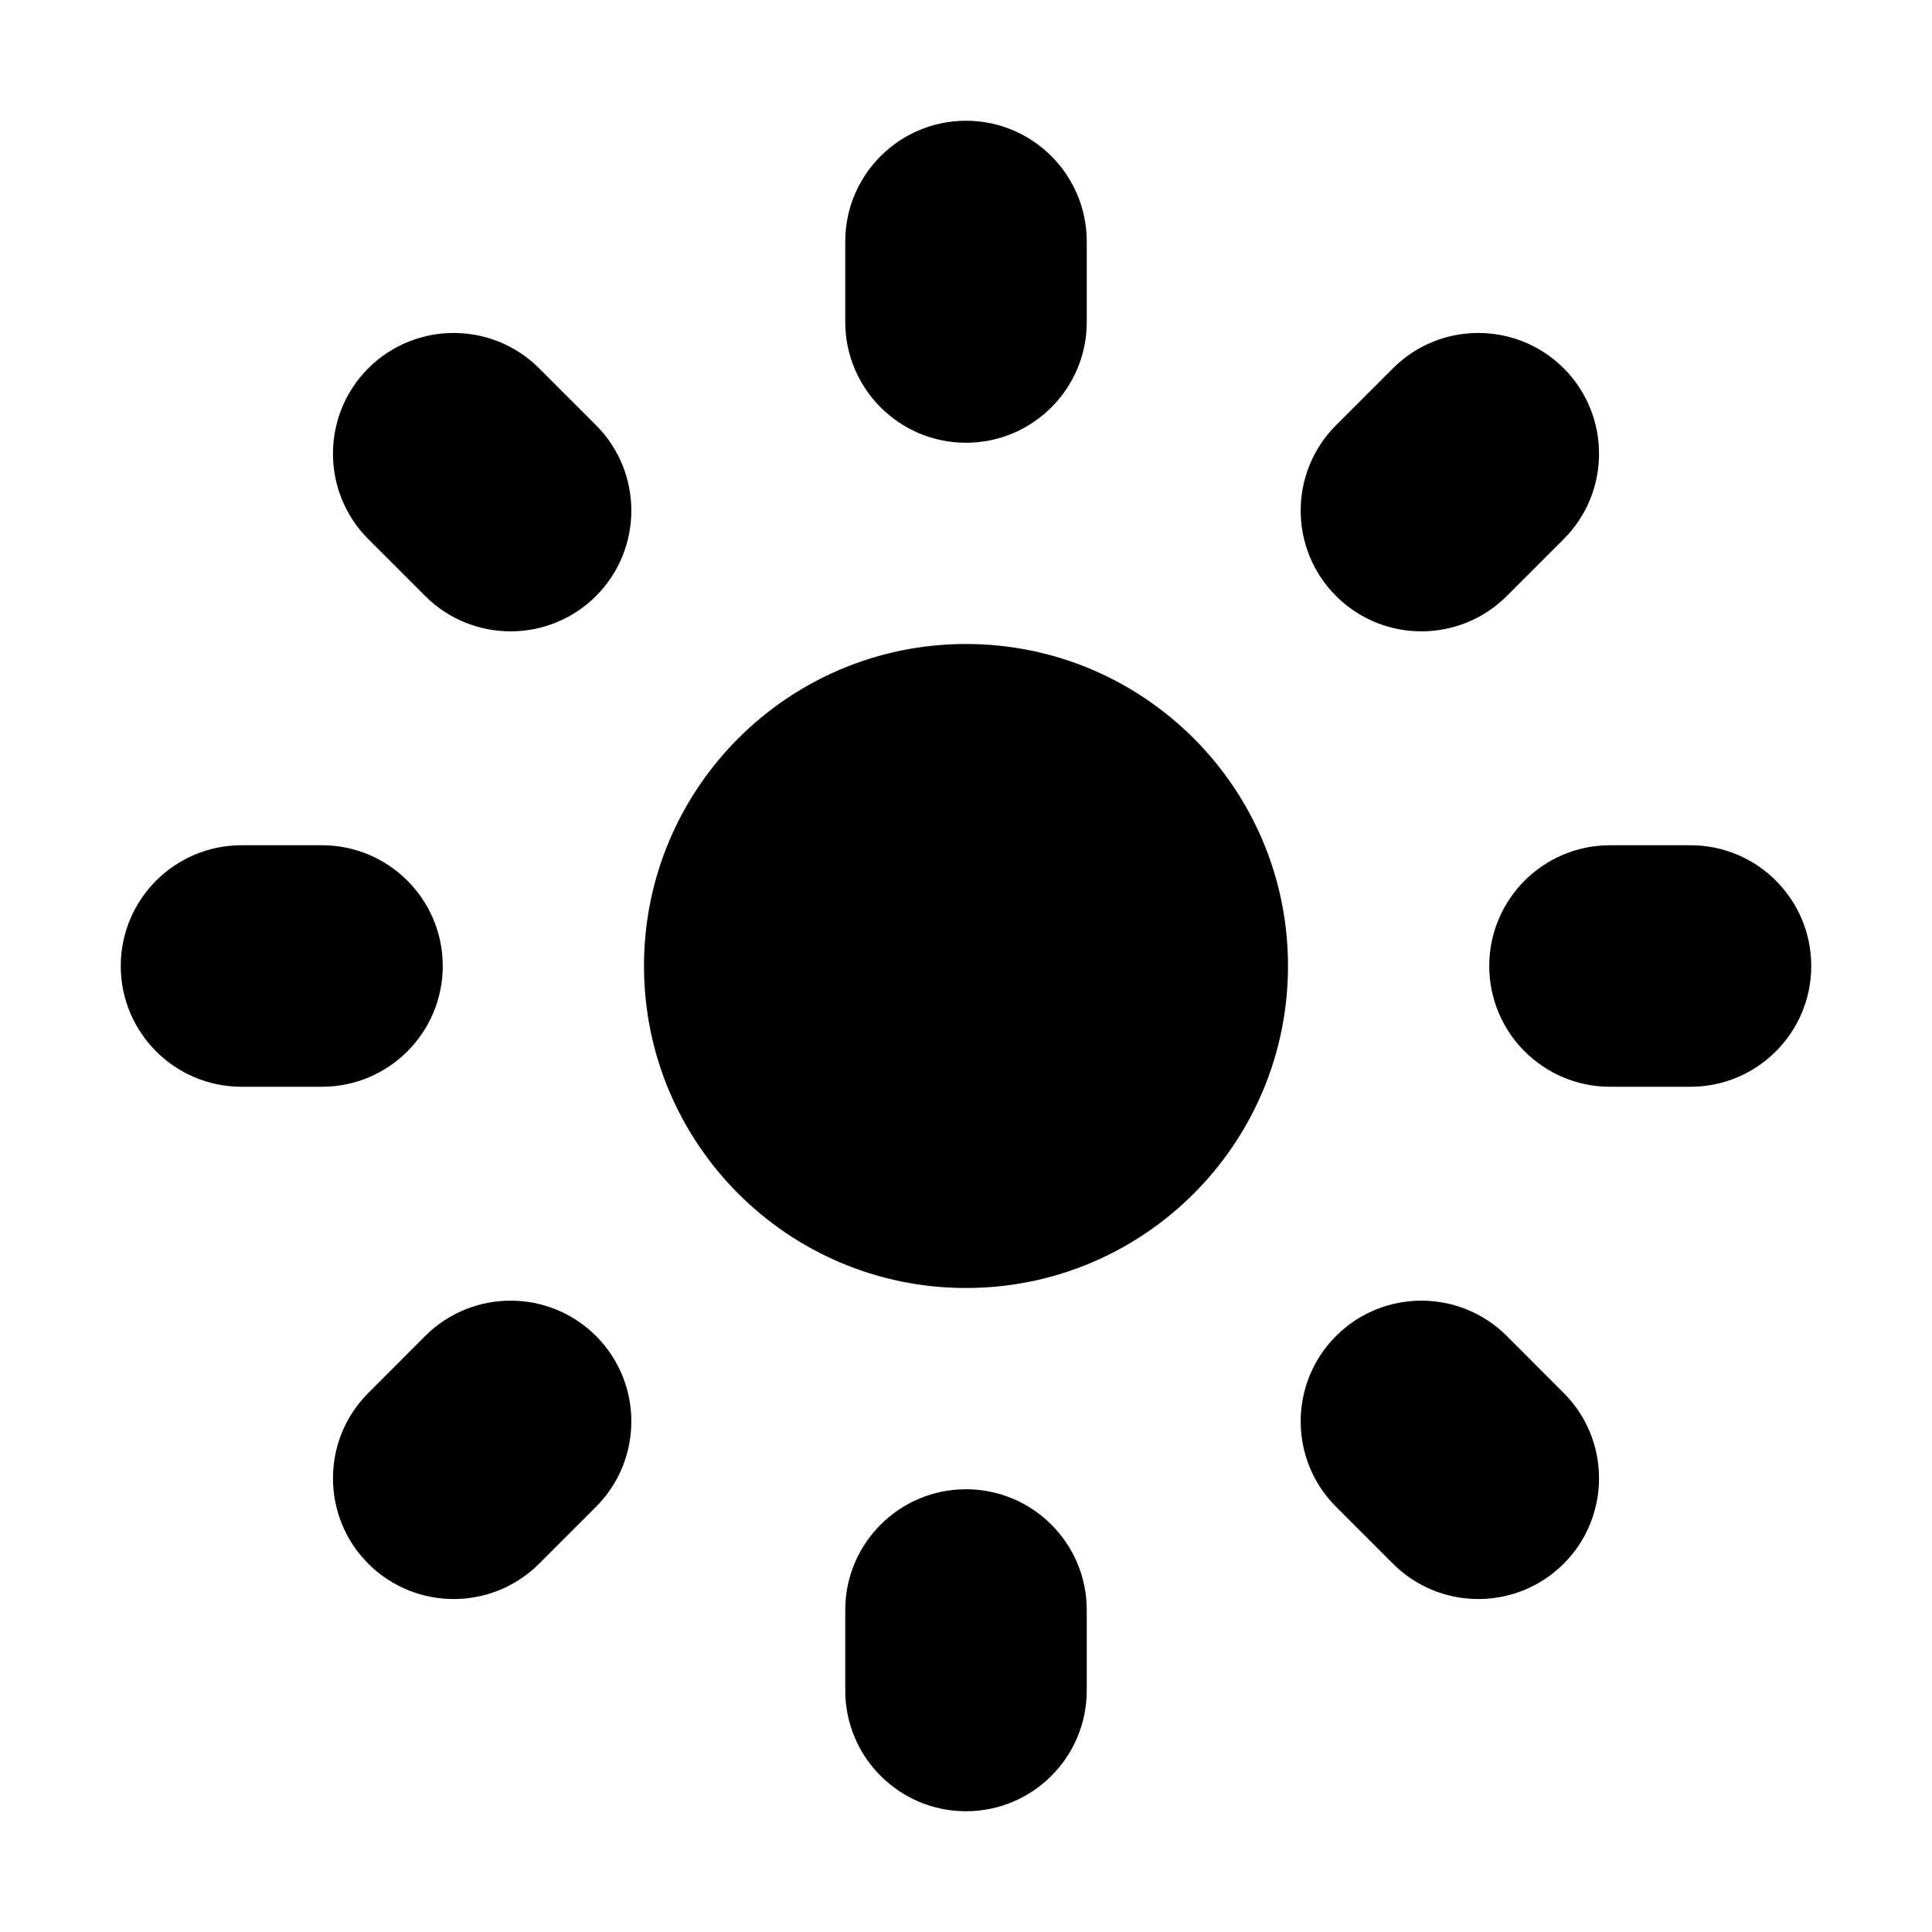<svg width="24" height="24" viewBox="0 0 24 24" fill="none" xmlns="http://www.w3.org/2000/svg"><path d="M12 16C14.209 16 16 14.209 16 12 16 9.791 14.209 8 12 8 9.791 8 8 9.791 8 12 8 14.209 9.791 16 12 16ZM10.5 4V3C10.5 2.172 11.172 1.5 12 1.5 12.828 1.5 13.5 2.172 13.5 3V4C13.5 4.828 12.828 5.5 12 5.5 11.172 5.5 10.5 4.828 10.5 4ZM10.5 21V20C10.5 19.172 11.172 18.5 12 18.5 12.828 18.5 13.5 19.172 13.5 20V21C13.5 21.828 12.828 22.5 12 22.5 11.172 22.5 10.5 21.828 10.5 21ZM4 10.5C4.828 10.5 5.5 11.172 5.5 12 5.5 12.828 4.828 13.5 4 13.5H3C2.172 13.5 1.5 12.828 1.5 12 1.5 11.172 2.172 10.5 3 10.5H4ZM21 10.5C21.828 10.5 22.5 11.172 22.5 12 22.5 12.828 21.828 13.5 21 13.5H20C19.172 13.5 18.5 12.828 18.5 12 18.5 11.172 19.172 10.5 20 10.5H21ZM17.304 4.575C17.889 3.99 18.839 3.99 19.425 4.575 20.01 5.161 20.01 6.111 19.425 6.697L18.718 7.404C18.132 7.989 17.182 7.989 16.597 7.404 16.011 6.818 16.011 5.868 16.597 5.282L17.304 4.575ZM5.282 16.596C5.868 16.011 6.818 16.011 7.404 16.596 7.989 17.182 7.989 18.132 7.404 18.718L6.697 19.425C6.111 20.01 5.161 20.01 4.575 19.425 3.99 18.839 3.99 17.889 4.575 17.304L5.282 16.596ZM4.575 4.575C5.161 3.99 6.111 3.99 6.697 4.575L7.404 5.282C7.989 5.868 7.989 6.818 7.404 7.404 6.818 7.989 5.868 7.989 5.282 7.404L4.575 6.697C3.99 6.111 3.99 5.161 4.575 4.575ZM16.597 16.596C17.182 16.011 18.132 16.011 18.718 16.596L19.425 17.304C20.01 17.889 20.01 18.839 19.425 19.425 18.839 20.01 17.889 20.01 17.304 19.425L16.597 18.718C16.011 18.132 16.011 17.182 16.597 16.596Z" fill="currentColor"/></svg>